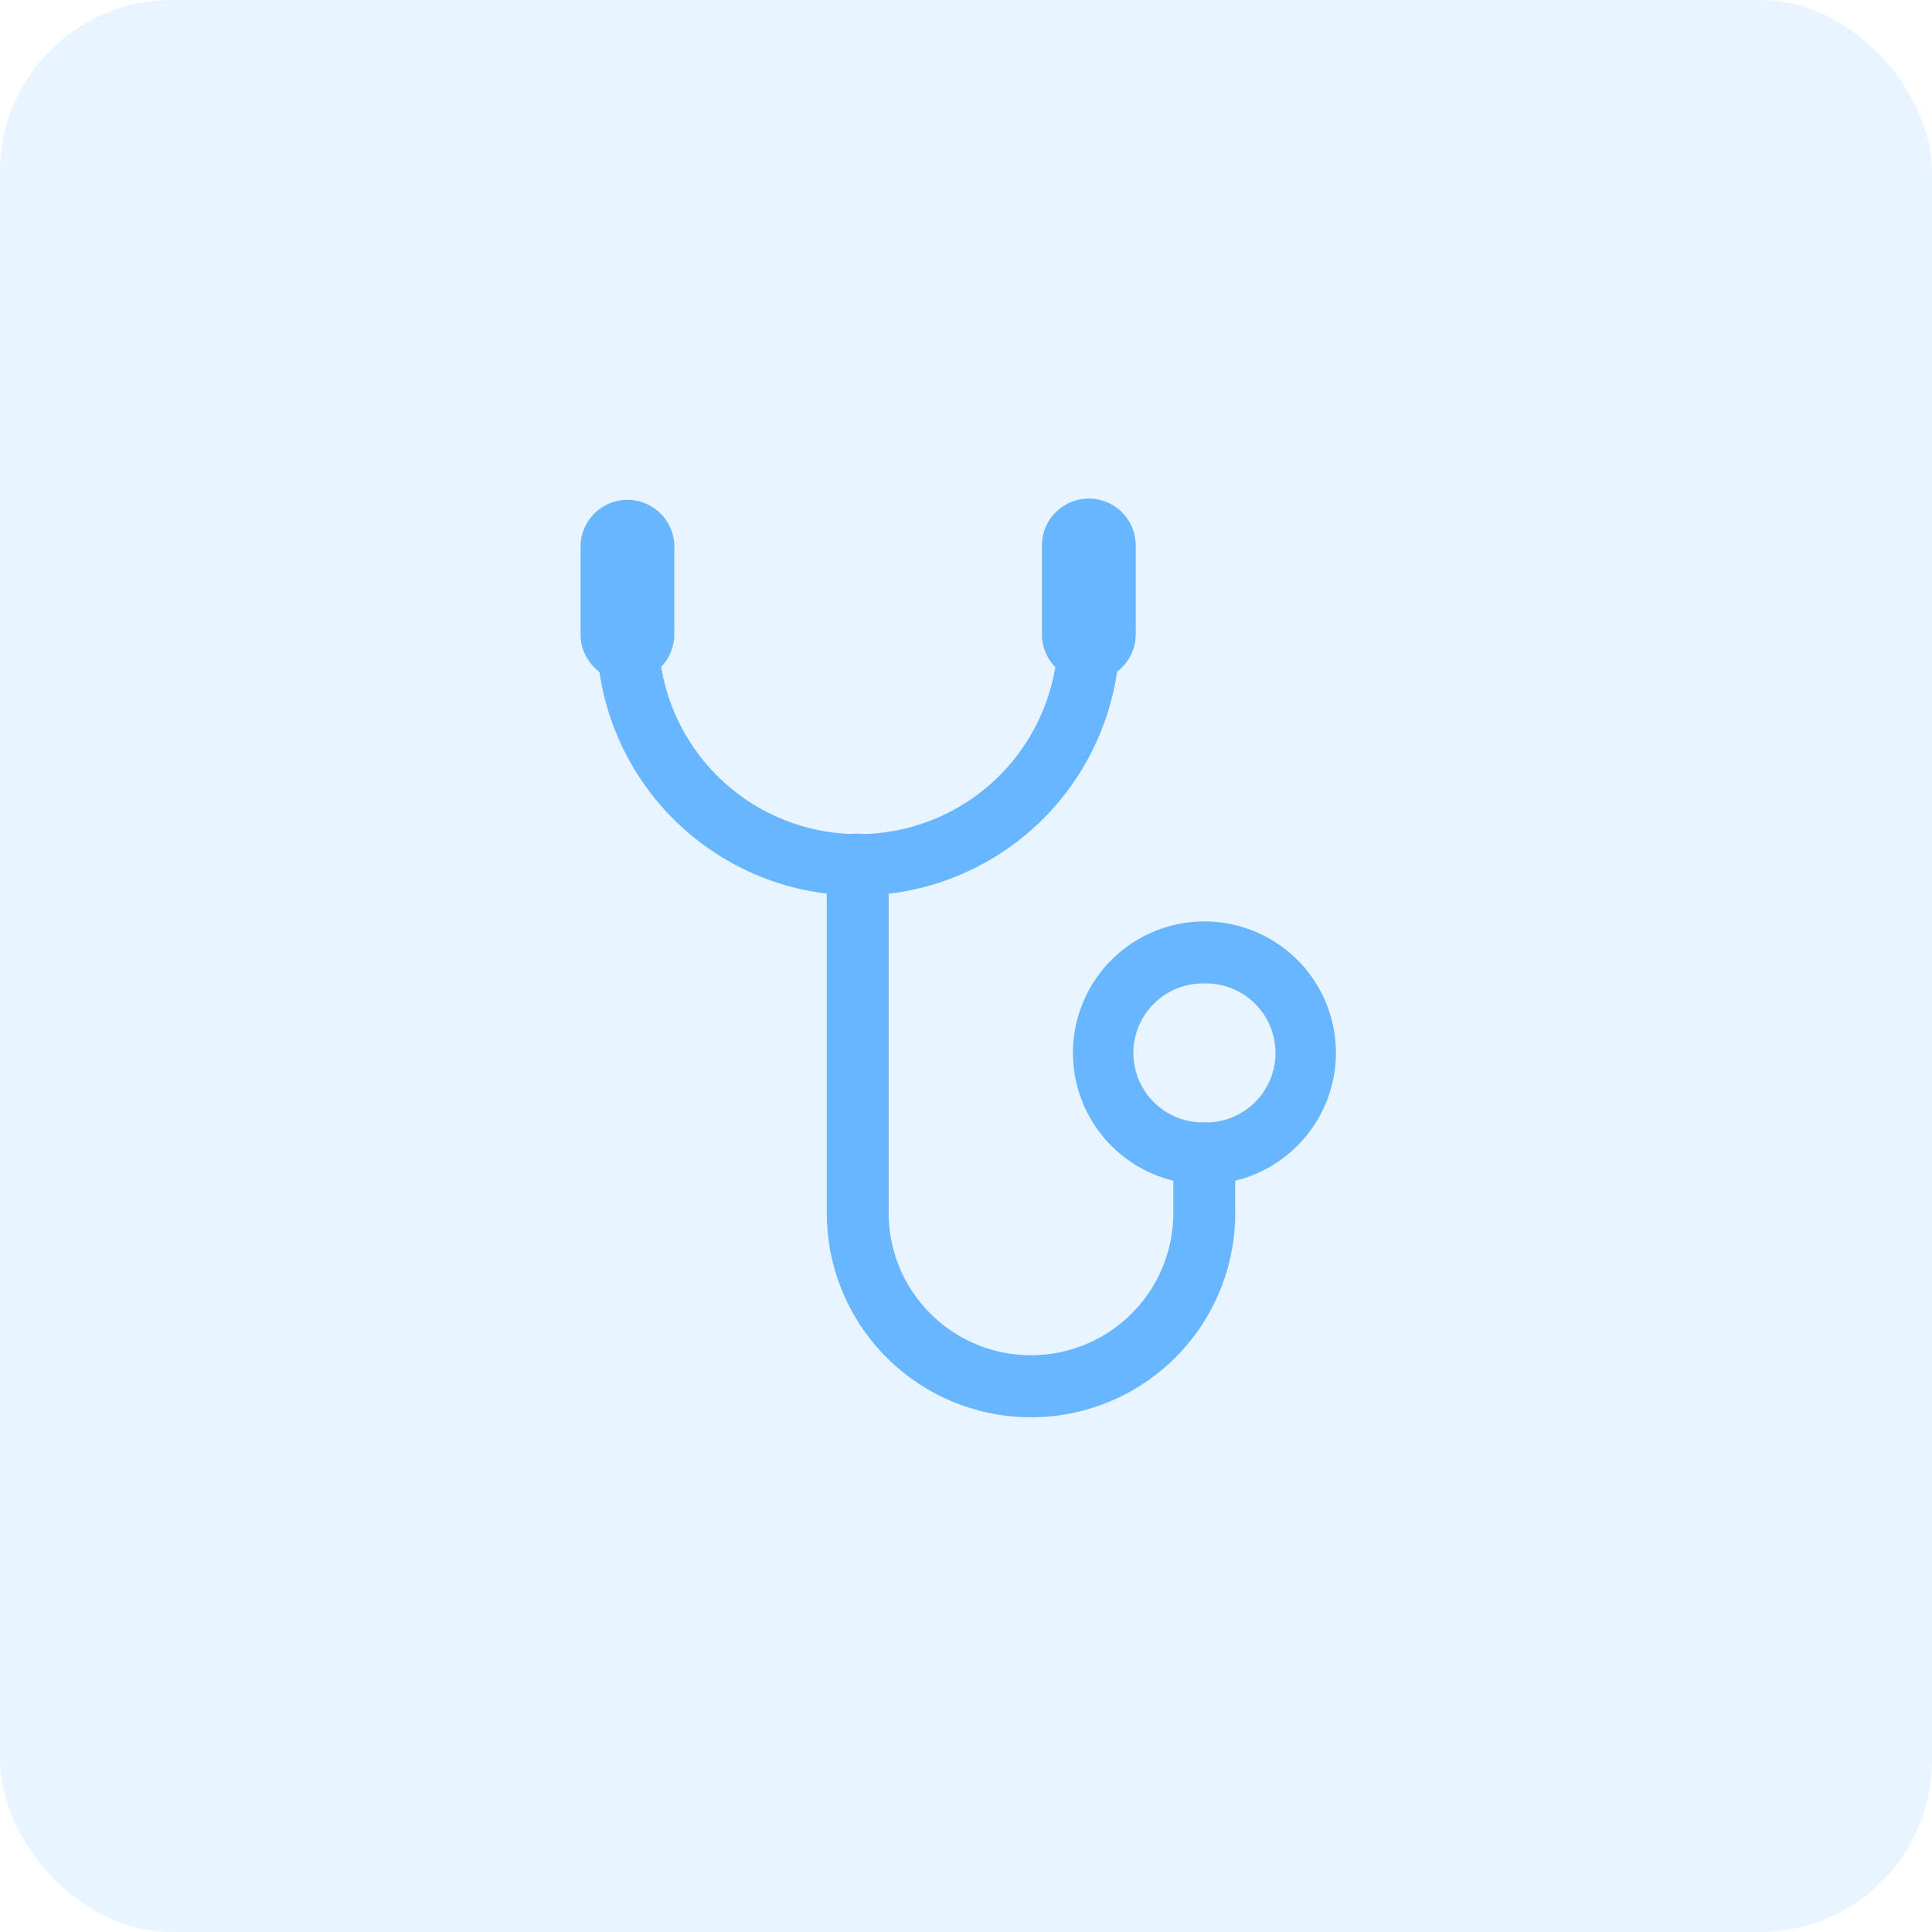 <svg xmlns="http://www.w3.org/2000/svg" width="56.23" height="56.23" viewBox="0 0 56.23 56.23">
  <g id="Group_57017" data-name="Group 57017" transform="translate(721.699 3973)">
    <g id="Group_56777" data-name="Group 56777" transform="translate(-721.699 -3973)">
      <rect id="Rectangle_77" data-name="Rectangle 77" width="56.23" height="56.23" rx="5" fill="#67b6ff" opacity="0.15"/>
      <g id="Group_213" data-name="Group 213" transform="translate(16.898 14.511)">
        <g id="Group_208" data-name="Group 208">
          <path id="Path_464" data-name="Path 464" d="M1647.759,1835.887a1.362,1.362,0,0,1-1.365-1.364v-2.584a1.365,1.365,0,0,1,2.729,0v2.584A1.363,1.363,0,0,1,1647.759,1835.887Z" transform="translate(-1646.395 -1830.574)" fill="#67b6ff"/>
        </g>
        <g id="Group_209" data-name="Group 209" transform="translate(13.43)">
          <path id="Path_465" data-name="Path 465" d="M1657.6,1835.887a1.362,1.362,0,0,1-1.365-1.364v-2.584a1.365,1.365,0,0,1,2.73,0v2.584A1.364,1.364,0,0,1,1657.6,1835.887Z" transform="translate(-1656.238 -1830.574)" fill="#67b6ff"/>
        </g>
        <g id="Group_210" data-name="Group 210" transform="translate(0.463 3.047)">
          <path id="Path_466" data-name="Path 466" d="M1654.339,1841.313a7.614,7.614,0,0,1-7.6-7.6.9.9,0,0,1,1.8,0,5.813,5.813,0,0,0,11.626,0,.9.9,0,0,1,1.8,0A7.619,7.619,0,0,1,1654.339,1841.313Z" transform="translate(-1646.734 -1832.807)" fill="#67b6ff"/>
        </g>
        <g id="Group_211" data-name="Group 211" transform="translate(7.166 9.749)">
          <path id="Path_467" data-name="Path 467" d="M1657.594,1854.708a5.94,5.94,0,0,1-5.947-5.948v-10.14a.9.9,0,0,1,1.8,0v10.14a4.143,4.143,0,1,0,8.286,0v-1.731a.9.9,0,1,1,1.8,0v1.731A5.94,5.94,0,0,1,1657.594,1854.708Z" transform="translate(-1651.647 -1837.719)" fill="#67b6ff"/>
        </g>
        <g id="Group_212" data-name="Group 212" transform="translate(14.307 12.308)">
          <path id="Path_468" data-name="Path 468" d="M1660.731,1847.248a3.827,3.827,0,1,1,3.827-3.826A3.838,3.838,0,0,1,1660.731,1847.248Zm0-5.849a2.023,2.023,0,1,0,0,4.045,2.023,2.023,0,1,0,0-4.045Z" transform="translate(-1656.881 -1839.595)" fill="#67b6ff"/>
        </g>
      </g>
    </g>
  </g>
</svg>
